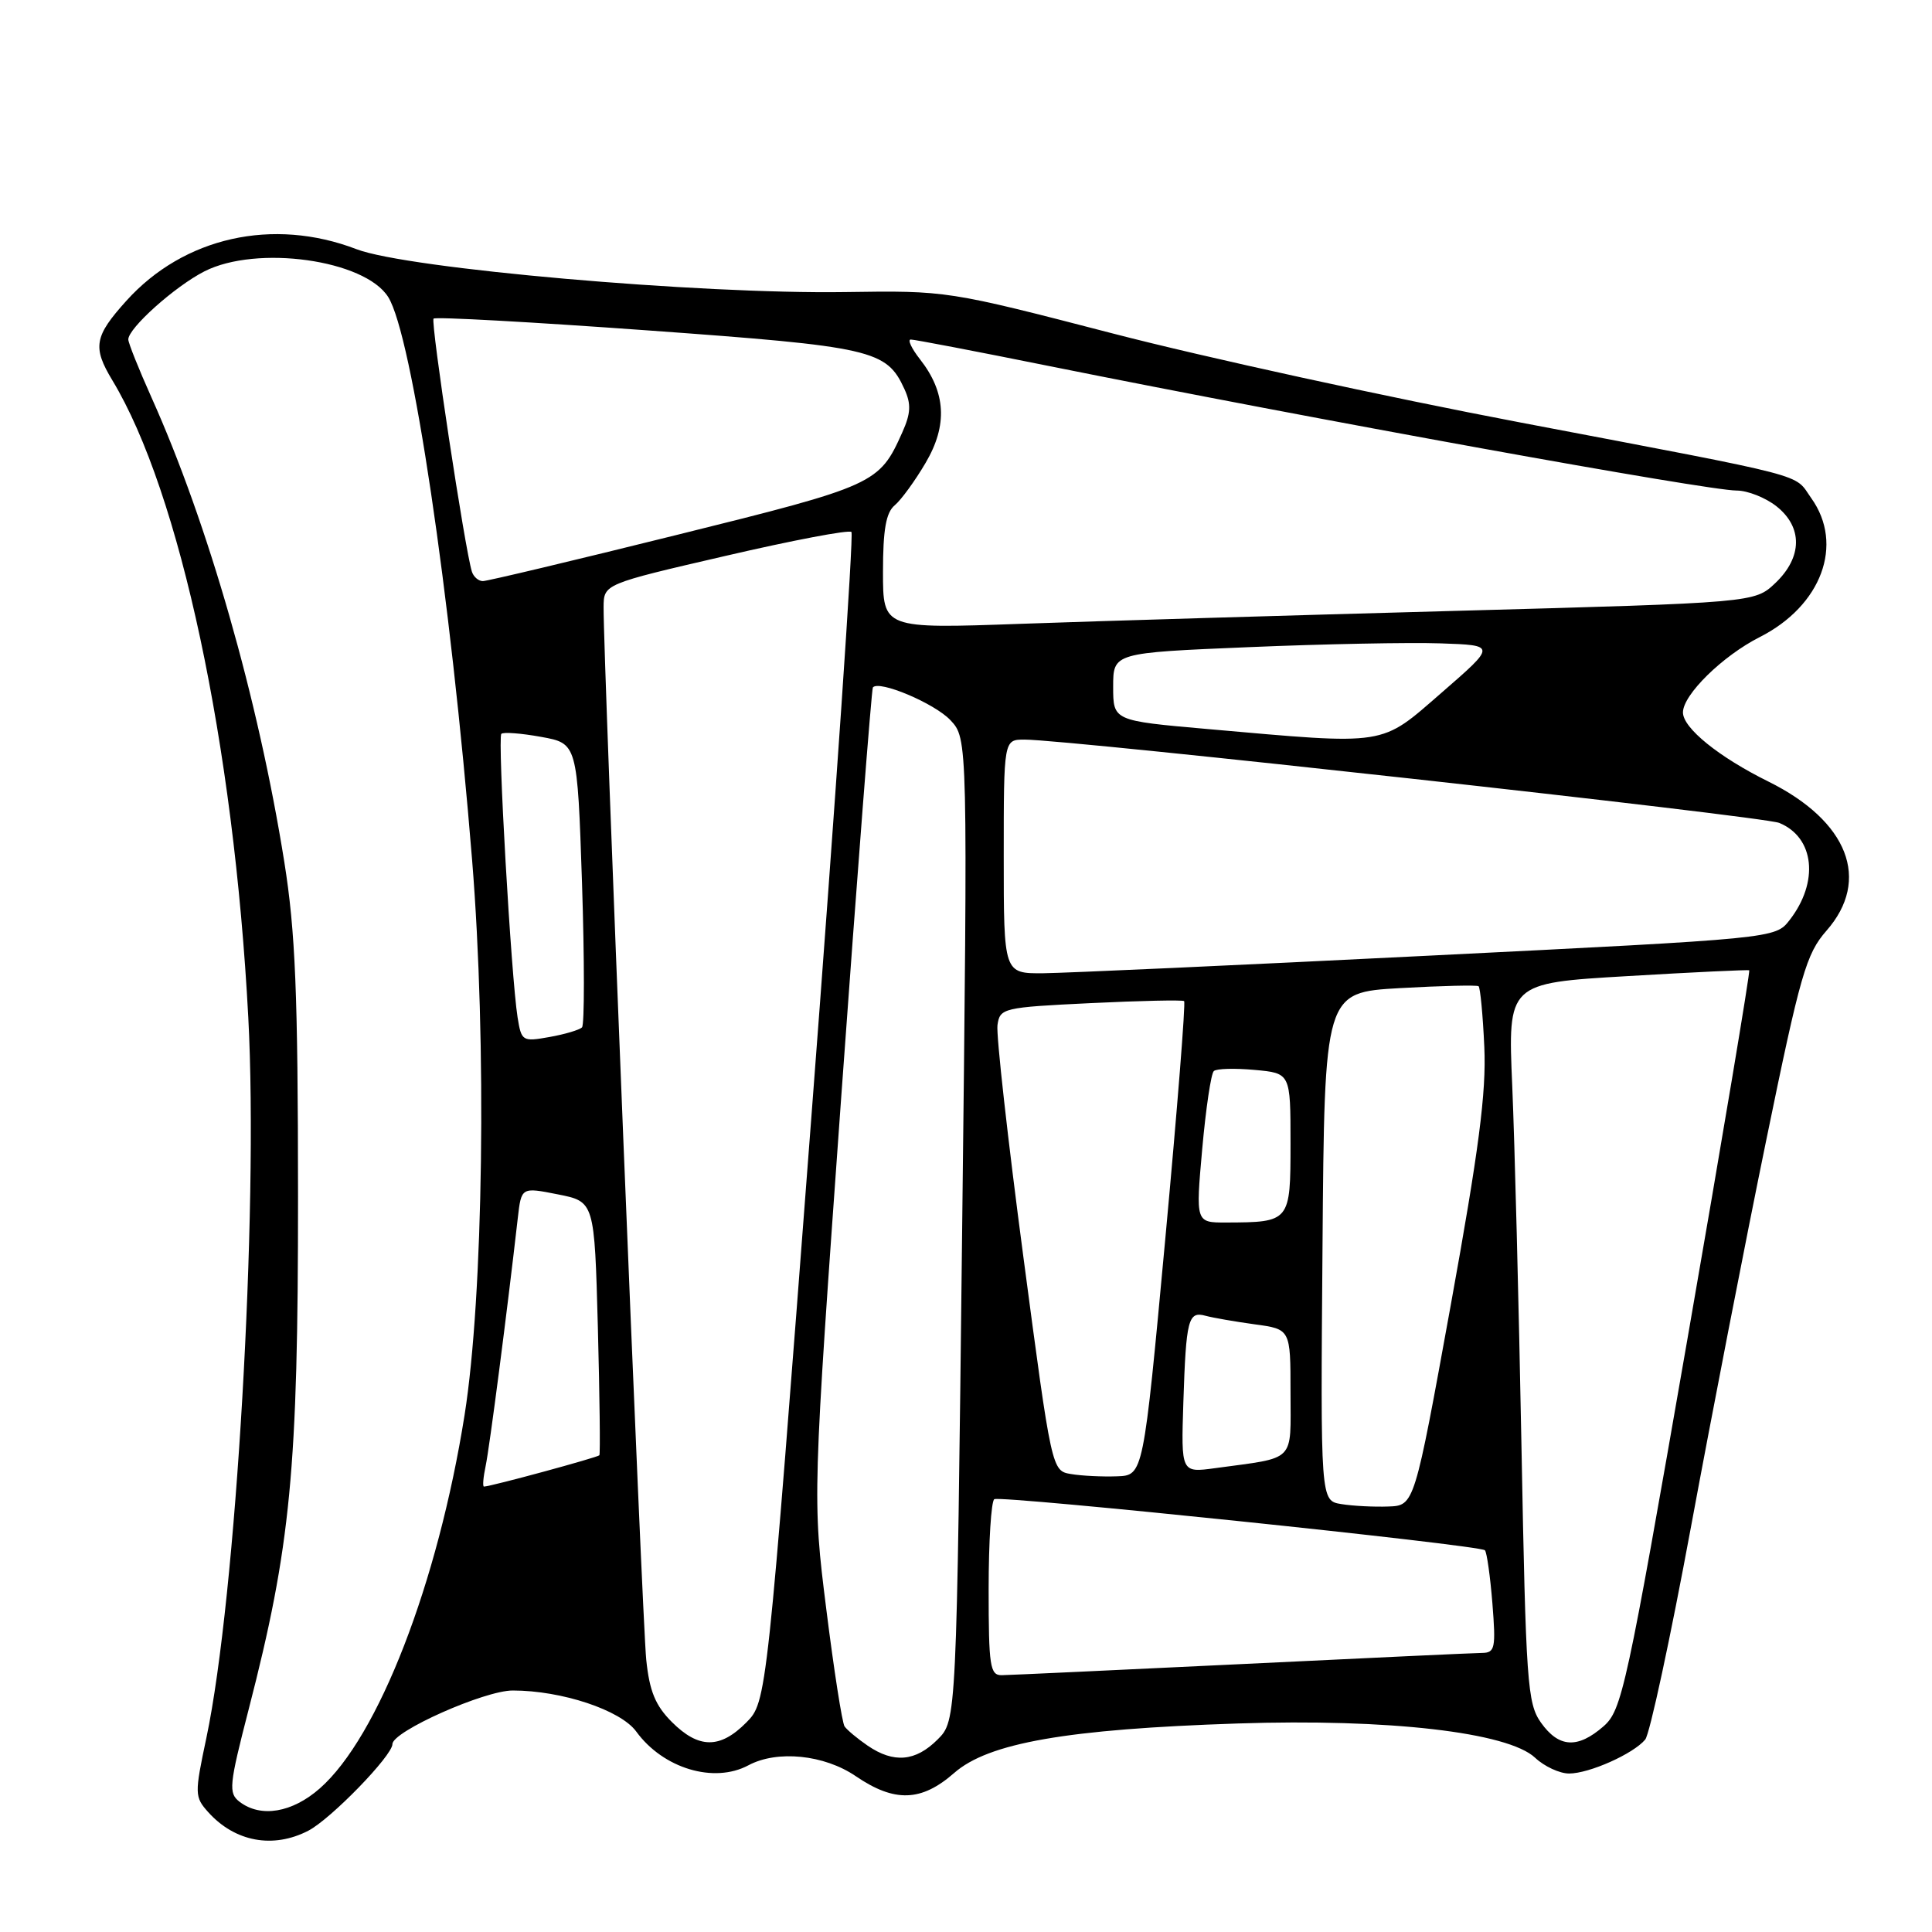 <?xml version="1.0" encoding="UTF-8" standalone="no"?>
<!DOCTYPE svg PUBLIC "-//W3C//DTD SVG 1.1//EN" "http://www.w3.org/Graphics/SVG/1.1/DTD/svg11.dtd" >
<svg xmlns="http://www.w3.org/2000/svg" xmlns:xlink="http://www.w3.org/1999/xlink" version="1.1" viewBox="0 0 256 256">
 <g >
 <path fill="currentColor"
d=" M 40.85 242.58 C 43.84 241.03 52.00 232.63 52.00 231.10 C 52.00 229.42 64.18 224.00 67.94 224.00 C 74.43 224.00 82.22 226.59 84.30 229.43 C 87.86 234.33 94.60 236.36 99.17 233.91 C 102.98 231.87 109.21 232.50 113.39 235.35 C 118.54 238.86 122.08 238.74 126.43 234.93 C 130.97 230.94 141.36 229.12 164.00 228.37 C 183.97 227.71 199.81 229.53 203.41 232.91 C 204.63 234.06 206.66 235.00 207.91 235.00 C 210.59 235.00 216.43 232.39 218.00 230.50 C 218.60 229.77 221.33 217.10 224.06 202.34 C 226.79 187.58 231.27 164.52 234.03 151.11 C 238.56 129.04 239.33 126.39 242.02 123.32 C 247.93 116.59 244.90 108.80 234.32 103.56 C 227.75 100.31 223.00 96.47 223.00 94.40 C 223.00 92.06 228.25 86.91 233.17 84.42 C 241.36 80.27 244.38 72.15 240.01 66.02 C 237.62 62.66 240.59 63.43 201.45 55.98 C 183.88 52.64 159.60 47.34 147.50 44.20 C 125.56 38.51 125.47 38.50 112.00 38.70 C 92.62 38.99 53.96 35.60 47.24 33.02 C 36.17 28.77 24.35 31.42 16.75 39.85 C 12.49 44.57 12.24 46.00 14.88 50.38 C 23.85 65.22 30.99 98.67 32.90 134.82 C 34.26 160.50 31.28 211.66 27.35 230.26 C 25.77 237.72 25.78 238.10 27.60 240.13 C 31.14 244.06 36.19 244.99 40.85 242.58 Z  M 31.75 238.75 C 30.25 237.60 30.35 236.58 32.95 226.50 C 38.53 204.87 39.50 194.76 39.49 158.50 C 39.48 131.57 39.14 123.42 37.67 114.20 C 34.23 92.64 27.57 69.37 20.07 52.66 C 18.38 48.89 17.00 45.44 17.00 44.98 C 17.00 43.48 23.16 37.96 27.08 35.96 C 34.02 32.42 48.34 34.42 51.44 39.36 C 54.60 44.40 59.70 78.65 62.56 114.00 C 64.51 138.13 64.05 171.78 61.56 187.49 C 58.02 209.79 50.12 230.17 42.38 236.97 C 38.71 240.20 34.55 240.89 31.75 238.75 Z  M 114.97 231.31 C 113.61 230.38 112.24 229.23 111.91 228.76 C 111.59 228.29 110.50 221.31 109.49 213.24 C 107.65 198.58 107.65 198.58 111.49 145.04 C 113.61 115.59 115.49 91.32 115.66 91.09 C 116.46 90.08 123.84 93.20 125.93 95.42 C 128.24 97.88 128.24 97.88 127.49 162.93 C 126.75 227.98 126.75 227.98 124.24 230.49 C 121.31 233.42 118.43 233.67 114.97 231.31 Z  M 89.02 228.17 C 86.84 225.99 86.06 224.09 85.63 219.92 C 85.10 214.86 79.93 87.16 79.98 80.45 C 80.00 77.39 80.00 77.39 96.13 73.66 C 104.99 71.60 112.51 70.17 112.82 70.49 C 113.13 70.80 110.74 105.81 107.49 148.28 C 101.60 225.50 101.60 225.50 98.88 228.25 C 95.41 231.75 92.58 231.73 89.02 228.17 Z  M 204.18 228.25 C 202.38 225.70 202.19 223.03 201.60 191.50 C 201.25 172.80 200.70 151.37 200.38 143.89 C 199.79 130.27 199.79 130.27 215.64 129.34 C 224.37 128.82 231.63 128.48 231.78 128.57 C 231.94 128.66 228.24 150.73 223.56 177.62 C 215.51 223.86 214.91 226.62 212.47 228.75 C 209.04 231.74 206.55 231.59 204.18 228.25 Z  M 131.00 210.56 C 131.00 204.27 131.34 198.91 131.75 198.65 C 132.62 198.12 196.06 204.72 196.76 205.42 C 197.01 205.68 197.46 208.84 197.75 212.44 C 198.22 218.38 198.10 219.00 196.39 219.02 C 195.35 219.03 181.00 219.70 164.50 220.50 C 148.00 221.29 133.71 221.96 132.75 221.97 C 131.18 222.00 131.00 220.80 131.00 210.56 Z  M 177.74 199.30 C 174.97 198.86 174.97 198.86 175.24 165.18 C 175.50 131.50 175.50 131.50 185.50 130.93 C 191.00 130.62 195.69 130.51 195.92 130.68 C 196.14 130.86 196.49 134.49 196.68 138.75 C 196.95 144.78 195.96 152.37 192.22 173.00 C 187.41 199.50 187.41 199.50 183.96 199.62 C 182.06 199.69 179.26 199.55 177.74 199.30 Z  M 64.35 194.25 C 64.86 191.86 67.20 173.81 68.61 161.40 C 69.08 157.30 69.08 157.30 73.92 158.26 C 78.77 159.22 78.77 159.22 79.22 175.86 C 79.46 185.01 79.55 192.65 79.42 192.83 C 79.21 193.11 65.14 196.94 64.13 196.98 C 63.93 196.99 64.03 195.76 64.35 194.25 Z  M 141.93 195.32 C 139.36 194.90 139.36 194.90 135.60 166.53 C 133.53 150.93 131.99 137.11 132.17 135.83 C 132.49 133.58 132.89 133.48 144.50 132.92 C 151.10 132.60 156.68 132.48 156.90 132.65 C 157.12 132.82 155.99 147.03 154.40 164.23 C 151.50 195.50 151.50 195.50 148.00 195.62 C 146.07 195.69 143.34 195.56 141.93 195.32 Z  M 156.80 185.83 C 157.16 174.79 157.44 173.71 159.75 174.35 C 160.71 174.61 163.64 175.12 166.25 175.48 C 171.00 176.12 171.00 176.12 171.00 184.48 C 171.00 193.90 171.84 193.06 161.00 194.54 C 156.50 195.15 156.50 195.15 156.80 185.83 Z  M 159.30 152.25 C 159.78 146.89 160.47 142.24 160.84 141.92 C 161.20 141.59 163.64 141.53 166.25 141.77 C 171.00 142.20 171.00 142.20 171.00 151.48 C 171.00 161.91 170.96 161.96 162.46 161.99 C 158.43 162.00 158.43 162.00 159.30 152.25 Z  M 68.58 134.79 C 67.73 129.42 65.91 97.76 66.43 97.24 C 66.69 96.98 69.06 97.16 71.70 97.64 C 76.50 98.51 76.50 98.51 77.12 117.01 C 77.45 127.18 77.45 135.78 77.12 136.13 C 76.78 136.47 74.84 137.05 72.80 137.41 C 69.22 138.05 69.09 137.97 68.58 134.79 Z  M 133.00 113.50 C 133.00 98.00 133.00 98.00 135.75 98.00 C 141.53 97.99 233.61 108.16 235.76 109.04 C 240.44 110.96 241.06 116.87 237.12 121.93 C 235.23 124.35 235.23 124.35 189.36 126.63 C 164.14 127.89 141.14 128.93 138.25 128.96 C 133.00 129.00 133.00 129.00 133.00 113.50 Z  M 160.00 96.60 C 147.50 95.50 147.50 95.50 147.50 91.00 C 147.50 86.50 147.50 86.50 165.50 85.75 C 175.40 85.33 186.82 85.11 190.88 85.25 C 198.25 85.50 198.25 85.50 191.06 91.75 C 182.80 98.92 184.09 98.72 160.00 96.60 Z  M 117.00 75.78 C 117.00 70.18 117.40 67.91 118.56 66.95 C 119.41 66.24 121.26 63.70 122.66 61.31 C 125.59 56.33 125.34 51.98 121.90 47.60 C 120.78 46.17 120.23 44.99 120.68 44.99 C 121.13 44.98 129.38 46.56 139.00 48.50 C 174.06 55.55 226.23 65.00 230.12 65.00 C 231.55 65.00 233.92 65.93 235.37 67.07 C 238.89 69.84 238.84 73.83 235.25 77.25 C 232.50 79.86 232.50 79.86 193.00 80.94 C 171.28 81.53 145.29 82.30 135.25 82.66 C 117.00 83.31 117.00 83.31 117.00 75.78 Z  M 62.53 75.75 C 61.62 72.93 57.03 42.64 57.45 42.22 C 57.70 41.96 70.48 42.67 85.83 43.78 C 115.61 45.93 117.47 46.36 119.84 51.55 C 120.75 53.54 120.69 54.77 119.56 57.29 C 116.51 64.12 116.01 64.35 89.76 70.86 C 76.16 74.24 64.56 77.00 63.98 77.00 C 63.41 77.00 62.75 76.44 62.53 75.75 Z "/>
</g>
</svg>